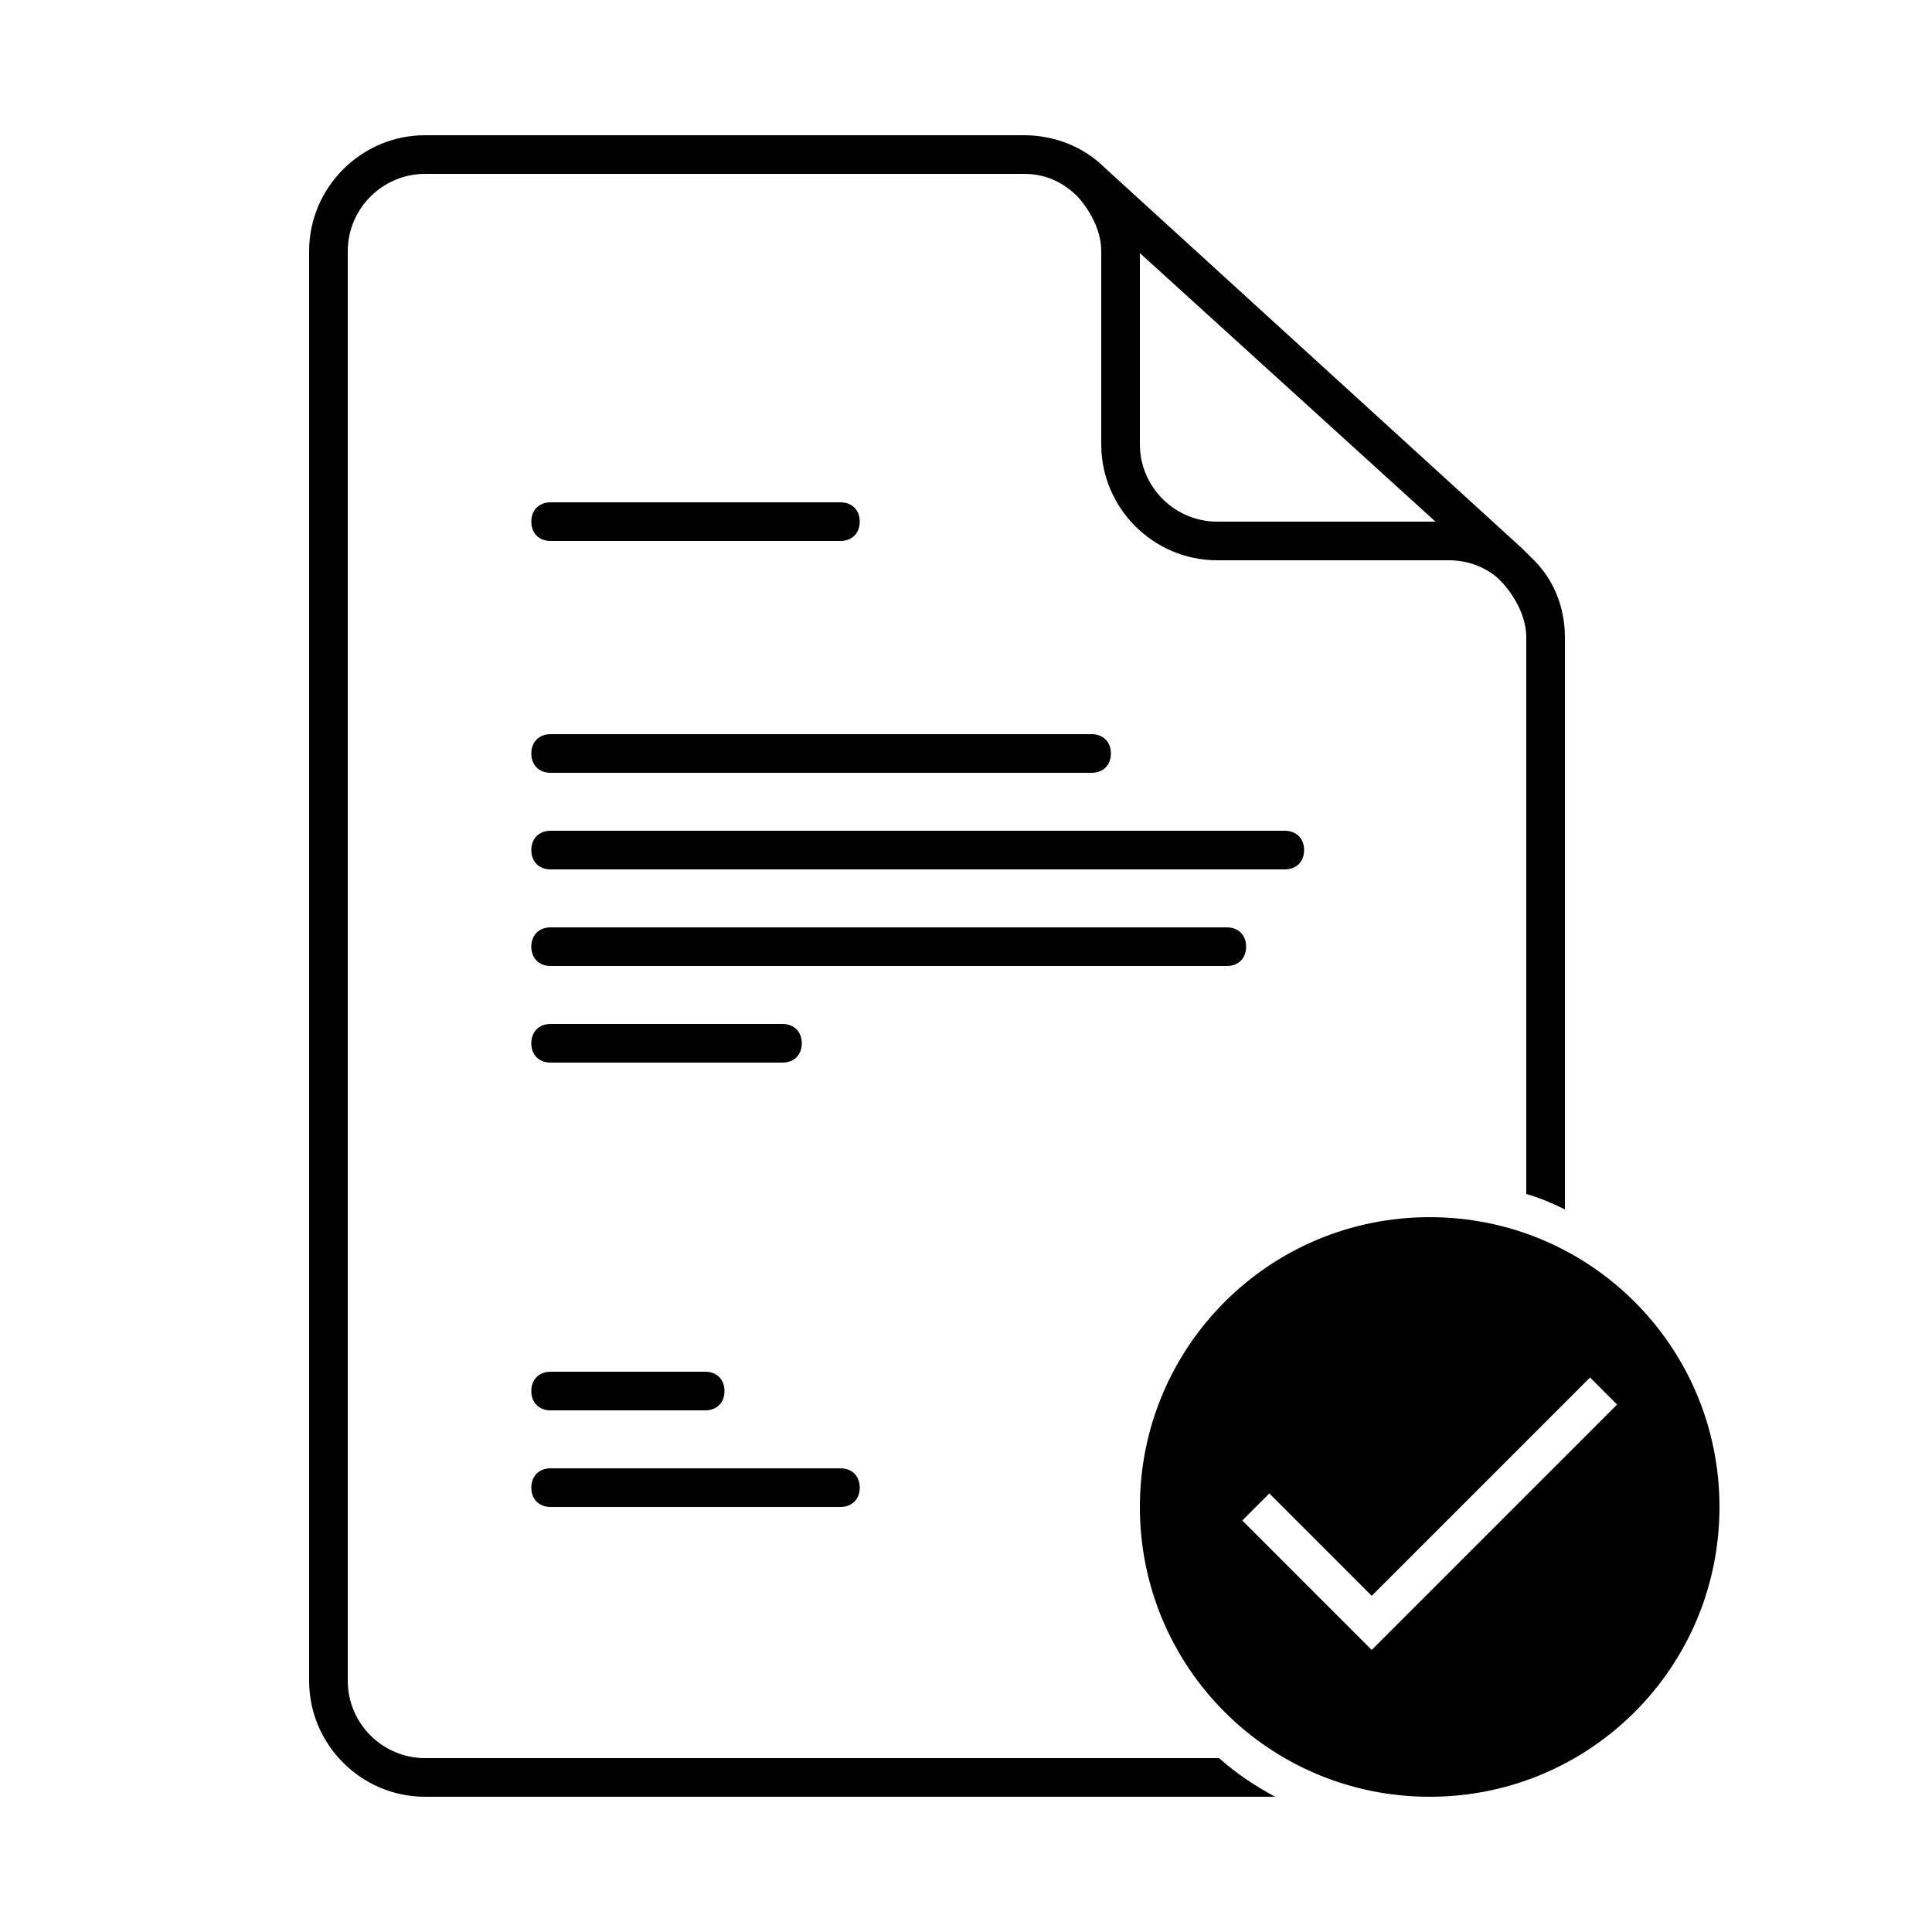 <?xml version="1.0" encoding="utf-8"?>
<!-- Generator: Adobe Illustrator 24.2.1, SVG Export Plug-In . SVG Version: 6.00 Build 0)  -->
<svg version="1.1" id="Layer_1" xmlns="http://www.w3.org/2000/svg" xmlns:xlink="http://www.w3.org/1999/xlink" x="0px" y="0px"
	 viewBox="0 0 100 100" style="enable-background:new 0 0 100 100;" xml:space="preserve">
<path d="M22,93h44c-1.1-0.6-2-1.2-2.9-2H22c-2.2,0-4-1.8-4-4V13c0-2.2,1.8-4,4-4h31c1.1,0,2,0.4,2.8,1.2C56.5,11,57,12,57,13v10
	c0,3.3,2.7,6,6,6h12c0.9,0,1.8,0.3,2.5,0.9l0.3,0.3C78.5,31,79,32,79,33v28.8c0.7,0.2,1.4,0.5,2,0.8V33c0-1.6-0.6-3.1-1.8-4.2
	c-0.1-0.1-0.3-0.3-0.4-0.4L57.2,8.7l0,0C56.1,7.6,54.6,7,53,7H22c-3.3,0-6,2.7-6,6v74C16,90.3,18.7,93,22,93z M59,13.1L74.3,27H63
	c-2.2,0-4-1.8-4-4V13.1z"/>
<path d="M28.5,28h15c0.6,0,1-0.4,1-1s-0.4-1-1-1h-15c-0.6,0-1,0.4-1,1S27.9,28,28.5,28z"/>
<path d="M28.5,40h28c0.6,0,1-0.4,1-1s-0.4-1-1-1h-28c-0.6,0-1,0.4-1,1S27.9,40,28.5,40z"/>
<path d="M67.5,44c0-0.6-0.4-1-1-1h-38c-0.6,0-1,0.4-1,1s0.4,1,1,1h38C67.1,45,67.5,44.6,67.5,44z"/>
<path d="M64.5,49c0-0.6-0.4-1-1-1h-35c-0.6,0-1,0.4-1,1s0.4,1,1,1h35C64.1,50,64.5,49.6,64.5,49z"/>
<path d="M28.5,55h12c0.6,0,1-0.4,1-1s-0.4-1-1-1h-12c-0.6,0-1,0.4-1,1S27.9,55,28.5,55z"/>
<path d="M28.5,73h8c0.6,0,1-0.4,1-1s-0.4-1-1-1h-8c-0.6,0-1,0.4-1,1S27.9,73,28.5,73z"/>
<path d="M28.5,78h15c0.6,0,1-0.4,1-1s-0.4-1-1-1h-15c-0.6,0-1,0.4-1,1S27.9,78,28.5,78z"/>
<path d="M74,63c-8.3,0-15,6.7-15,15s6.7,15,15,15s15-6.7,15-15S82.3,63,74,63z M71,85.4l-6.7-6.7l1.4-1.4l5.3,5.3l11.3-11.3l1.4,1.4
	L71,85.4z"/>
</svg>
